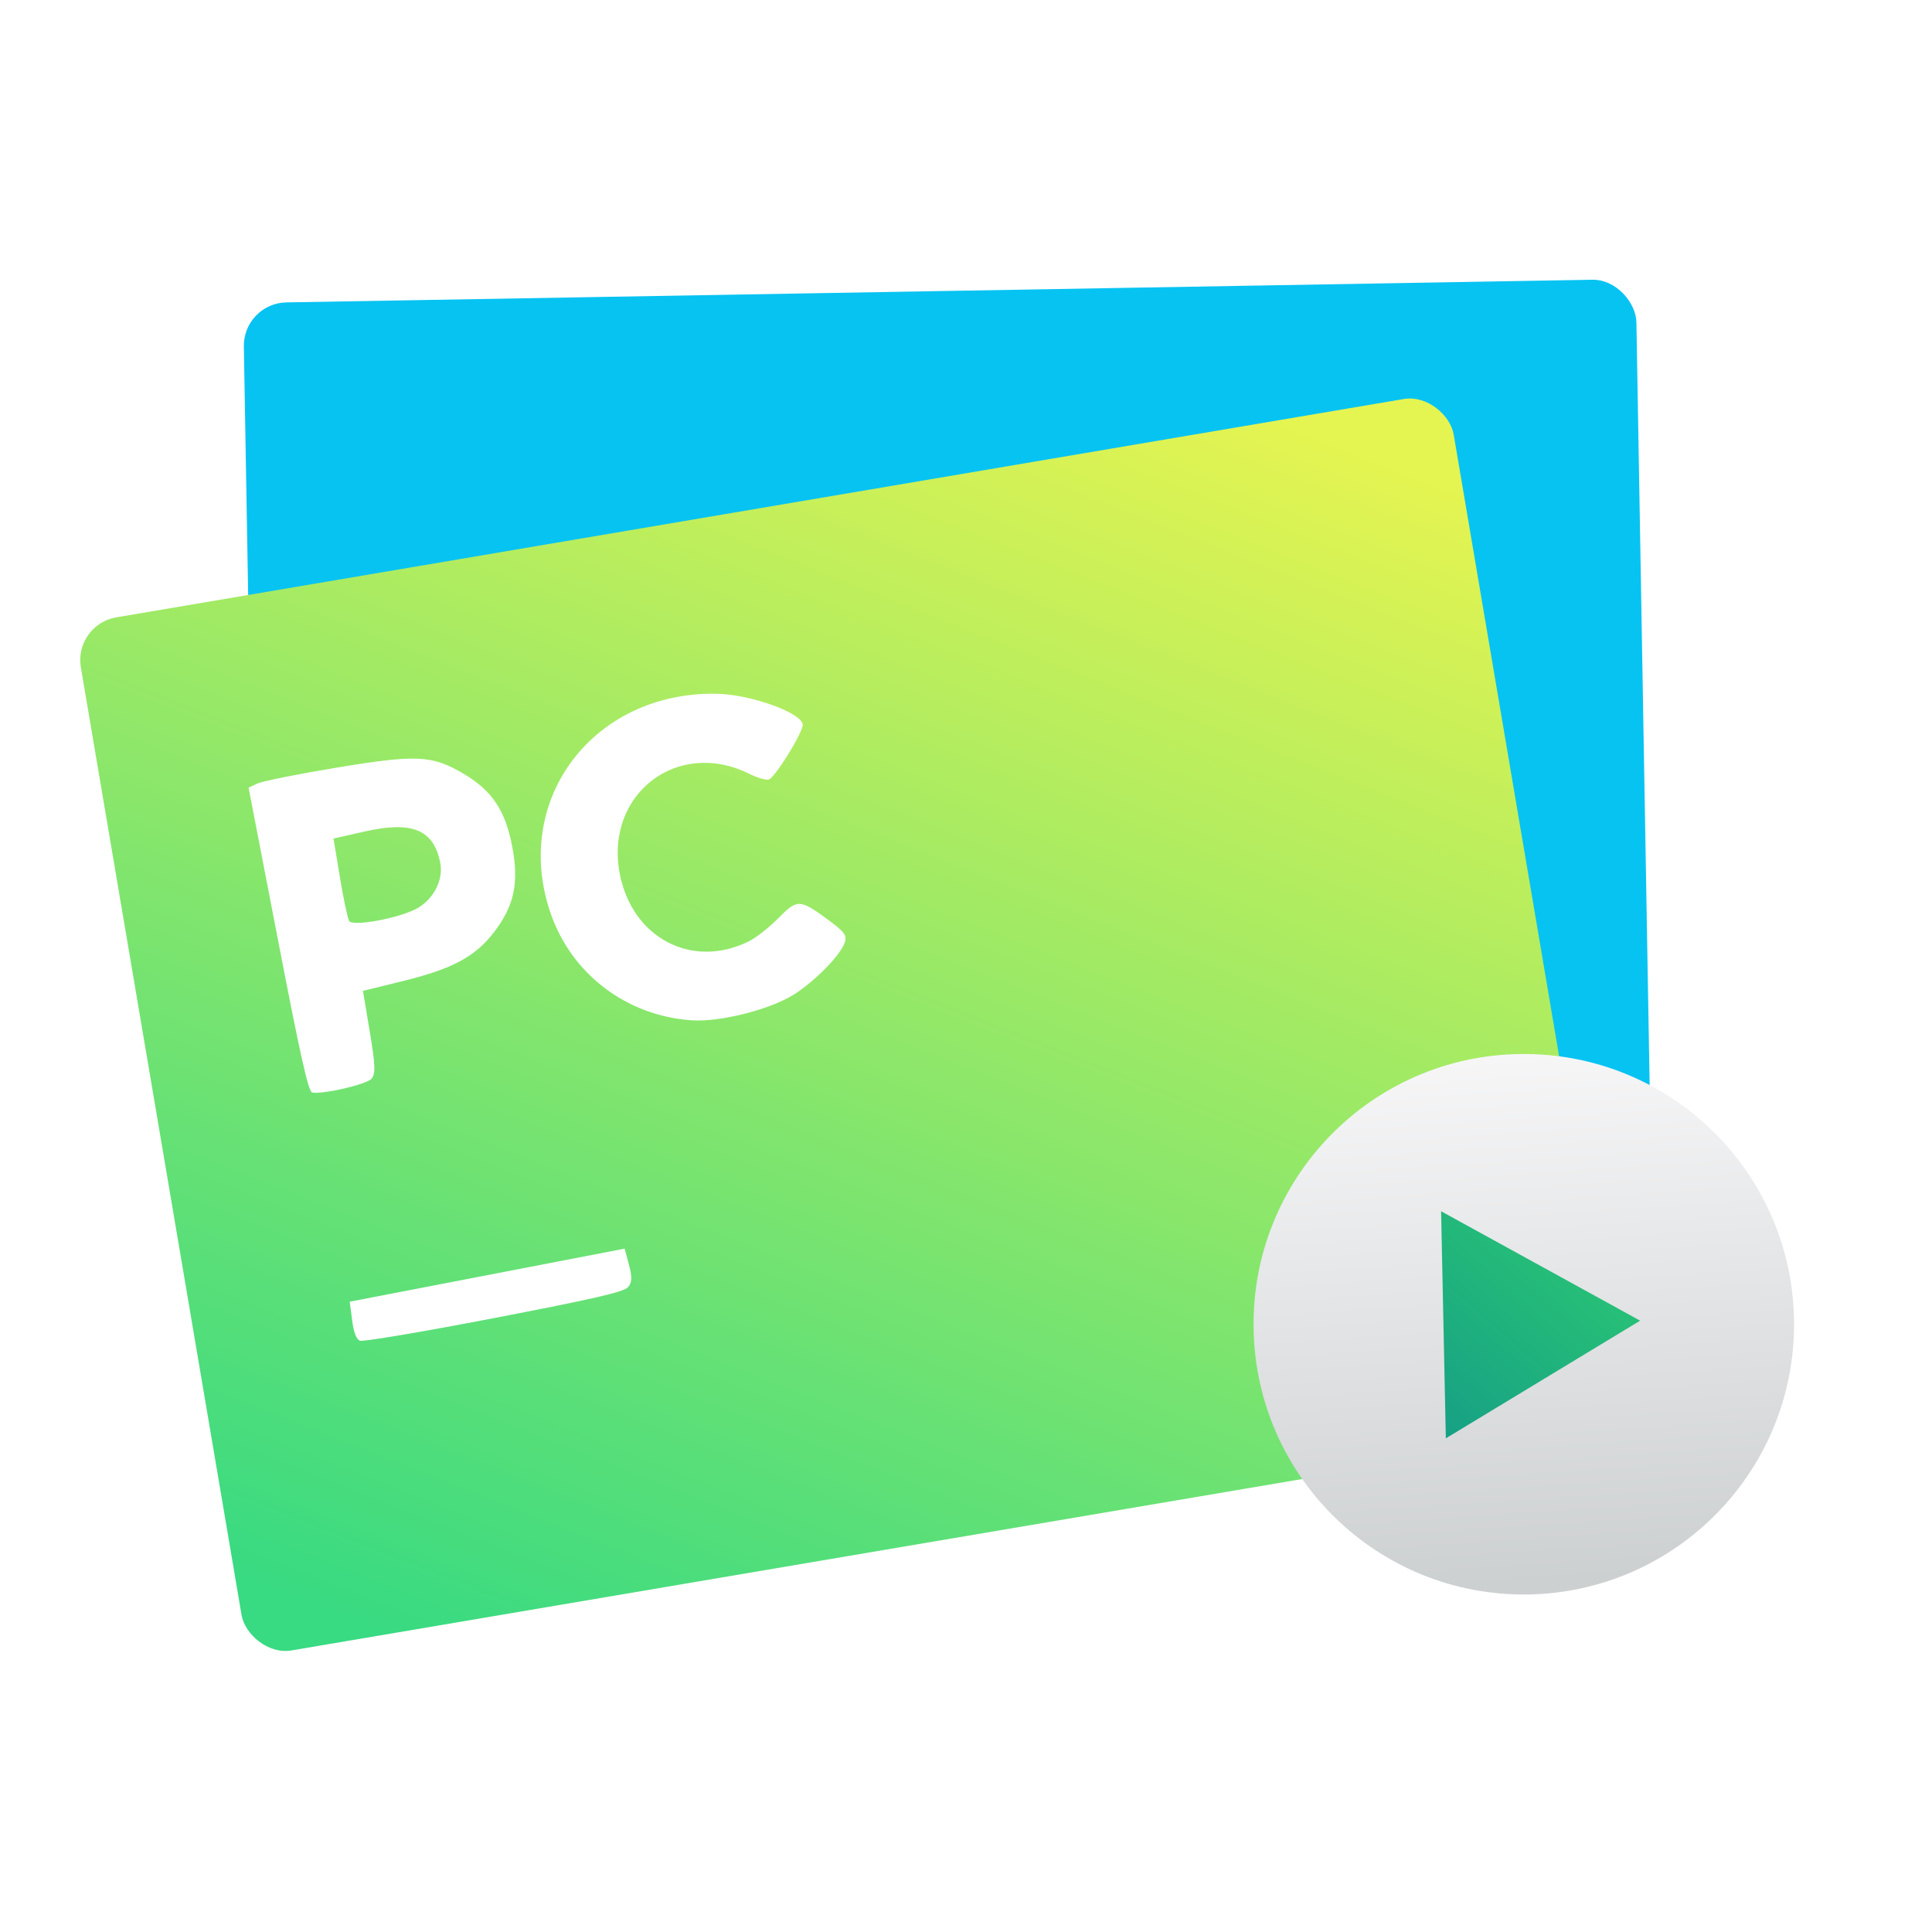 <svg height="48" width="48" xmlns="http://www.w3.org/2000/svg" xmlns:xlink="http://www.w3.org/1999/xlink"><linearGradient id="a" gradientUnits="userSpaceOnUse" x1="11.661" x2="10.416" y1="56.928" y2="32.881"><stop offset="0" stop-color="#cdd0d1"/><stop offset="1" stop-color="#f6f6f7"/></linearGradient><linearGradient id="b" gradientUnits="userSpaceOnUse" x1="14.428" x2="5.506" y1="47.468" y2="39.642"><stop offset="0" stop-color="#16a085"/><stop offset="1" stop-color="#2dcb72"/></linearGradient><filter id="c" color-interpolation-filters="sRGB"><feColorMatrix values="0.21 0.72 0.072 0 0 0.21 0.72 0.072 0 0 0.21 0.72 0.072 0 0 0 0 0 1 0"/></filter><linearGradient id="d" gradientUnits="userSpaceOnUse" x1="-36.27" x2="-9.405" y1="51.897" y2="7.457"><stop offset="0" stop-color="#38da82"/><stop offset="1" stop-color="#e4f451"/></linearGradient><g transform="matrix(.697 -.01 .01 .697 29.521 1.148)"><rect fill="#07c3f2" height="37.355" ry="1.544" transform="matrix(1 -.003 .003 1 0 0)" width="49.64" x="-33.839" y="8.572"/><rect fill="url(#d)" height="37.355" ry="1.544" transform="matrix(.988 -.153 .153 .988 0 0)" width="49.64" x="-42.624" y="13.685"/><circle cx="11.184" cy="45.123" fill="url(#a)" filter="url(#c)" r="12.349" transform="matrix(.78 0 0 .78 2.582 10.522)"/><path d="m14.428 47.271-8.923.196 4.291-7.825z" fill="url(#b)" filter="url(#c)" transform="matrix(-.014 .907 -.907 -.014 51.546 37.32)"/><path d="m-20.607 43.946c.153-.16.167-.357.055-.797l-.148-.585-4.912.875-4.912.875.075.658c.049.436.14.685.268.738.107.044 2.259-.288 4.782-.736 3.533-.628 4.635-.864 4.792-1.028zm6.051-10.34c.769-.466 1.717-1.408 1.86-1.847.081-.249-.004-.369-.573-.801-1.01-.768-1.096-.772-1.784-.093-.326.322-.802.685-1.057.808-2.038.977-4.161-.169-4.571-2.469-.506-2.839 2.119-4.809 4.663-3.499.27.139.579.237.687.217.22-.039 1.285-1.714 1.245-1.956-.071-.427-1.863-1.091-3.049-1.13-4.393-.144-7.366 3.667-6.033 7.732.719 2.192 2.668 3.711 4.995 3.895.988.078 2.769-.344 3.614-.857zm-15.082 2.777c.155-.166.149-.487-.032-1.672l-.224-1.467 1.447-.334c1.748-.404 2.564-.825 3.241-1.675.747-.937.936-1.762.705-3.062-.231-1.299-.694-2.008-1.715-2.628-1.099-.667-1.658-.7-4.509-.269-1.372.207-2.64.442-2.818.522l-.323.145.968 5.43c.752 4.22 1.007 5.438 1.145 5.467.373.078 1.929-.258 2.115-.457zm-.711-5.636c-.054-.09-.192-.789-.307-1.555l-.209-1.392 1.122-.237c1.695-.357 2.454-.028 2.67 1.16.114.625-.283 1.339-.913 1.641-.691.331-2.243.583-2.364.383z" fill="#fff"/></g></svg>
